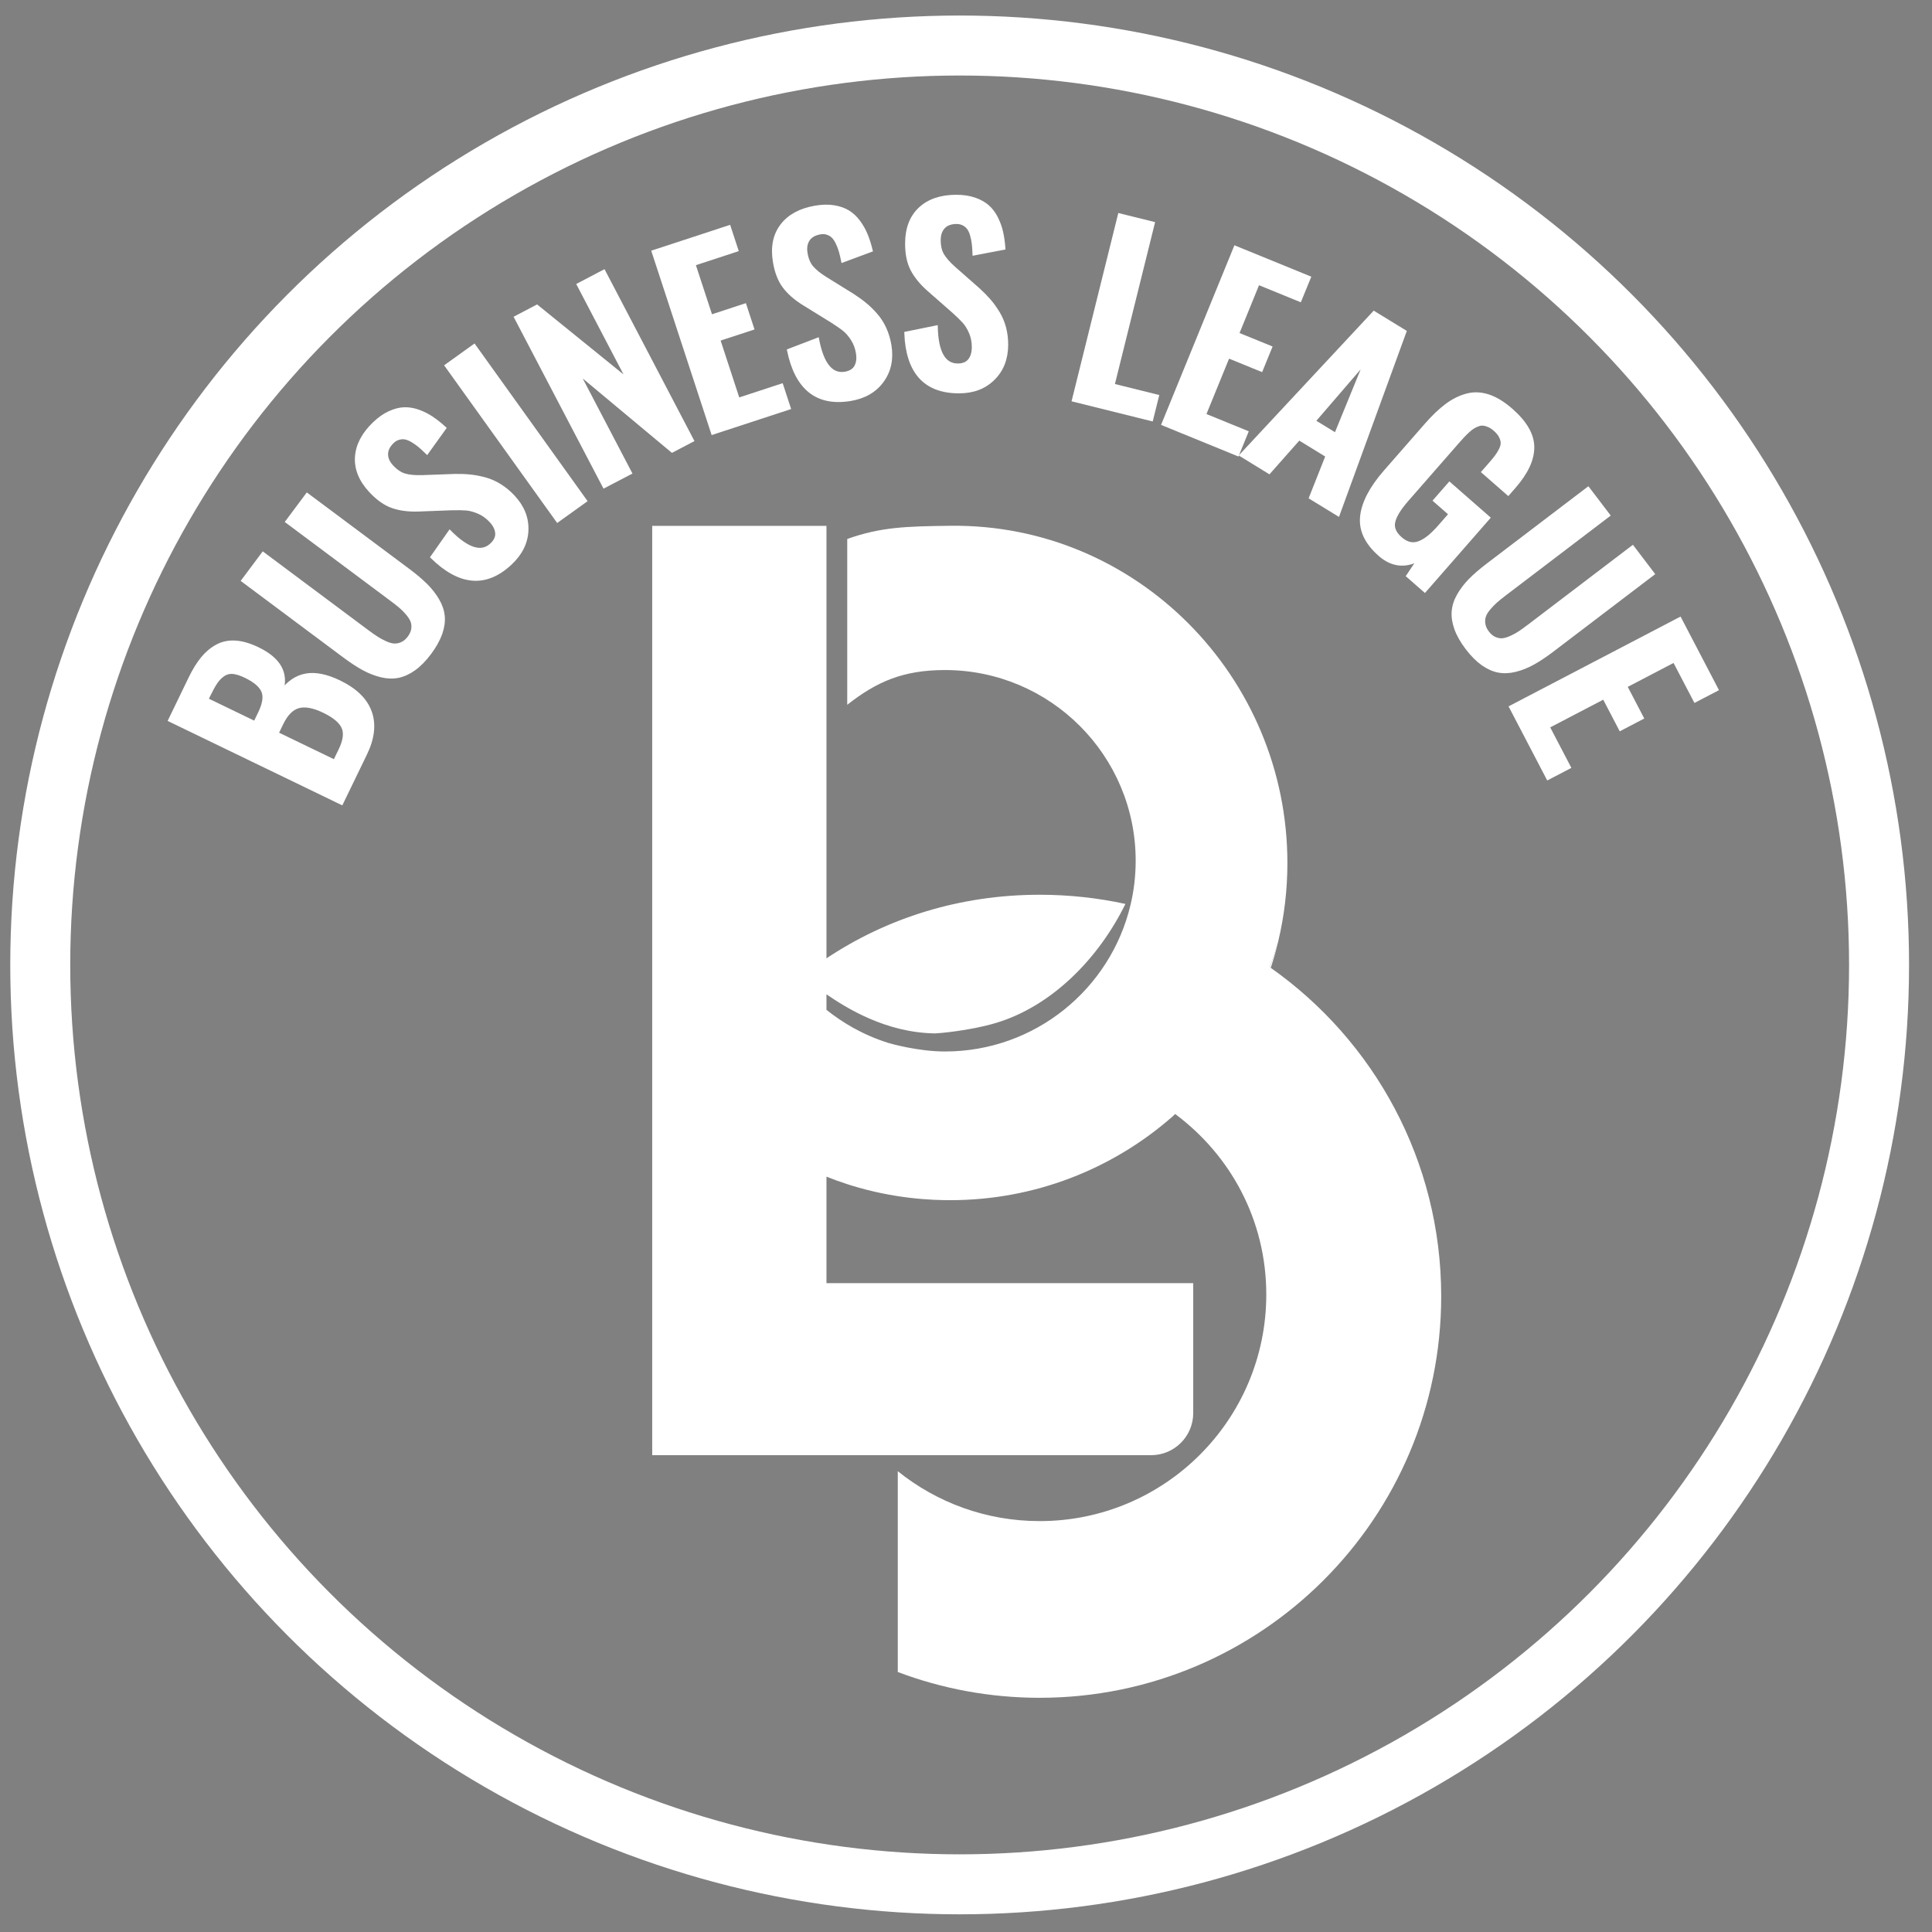 <?xml version="1.0" encoding="utf-8"?>
<!-- Generator: Adobe Illustrator 27.4.0, SVG Export Plug-In . SVG Version: 6.00 Build 0)  -->
<svg version="1.1" id="Layer_1" xmlns="http://www.w3.org/2000/svg" xmlns:xlink="http://www.w3.org/1999/xlink" x="0px" y="0px"
	 viewBox="0 0 612 612" style="enable-background:new 0 0 612 612;" xml:space="preserve">
<rect x="0" y="0" width="612" height="612" fill="#808080" stroke="none"/>
<style type="text/css">
	.st0{opacity:0.35;fill:#010101;}
	.st1{fill:none;stroke:#FFFFFF;stroke-width:19;stroke-miterlimit:10;}
	.st2{fill:#FFFFFF;}
	.st3{fill:#FFFFFF;stroke:#FFFFFF;stroke-miterlimit:10;}
</style>
<path class="st0" d="M404.92,298.17c-0.01,0.04-0.02,0.07-0.03,0.11c0-0.03,0.01-0.07,0.02-0.11H404.92z"/>
<path class="st0" d="M408.02,308.57"/>
<circle class="st1" cx="303.99" cy="305.66" r="291.24"/>
<path class="st2" d="M372.29,352.91c-0.39,0.35-0.79,0.7-1.19,1.05c0.37-0.36,0.75-0.73,1.12-1.1
	C372.24,352.87,372.27,352.89,372.29,352.91z"/>
<path class="st2" d="M404.88,298.31c-0.67,2.81-1.45,5.56-2.34,8.27c-0.12-0.07-0.23-0.16-0.35-0.24
	C403.18,303.7,404.08,301.02,404.88,298.31z"/>
<path class="st2" d="M456.53,410.62c0,70.25-56.95,127.19-127.19,127.19c-15.83,0-30.98-2.89-44.95-8.17v-63.61
	c12.3,9.89,27.93,15.81,44.95,15.81c39.64,0,71.78-32.14,71.78-71.78c0-23.54-11.33-44.13-28.83-57.15
	c-0.02-0.02-0.05-0.04-0.07-0.05c-0.37,0.37-0.75,0.74-1.12,1.1c-0.02,0.02-0.04,0.03-0.06,0.05
	c-18.75,16.3-43.25,26.17-70.05,26.17c-5.72,0-17.73-0.4-31.76-4.8c-0.29-0.09-0.57-0.18-0.86-0.28c-2.26-0.72-4.45-1.52-6.57-2.37
	v33.73h116.18v41.15c0,7.37-5.97,13.35-13.35,13.35H206.6V166.58h55.2v136.99c19.16-12.75,42.19-20.14,67.54-20.14
	c9.32,0,18.41,1,27.16,2.91c-8.66,17.63-23.56,32.44-40.95,37.68c-8.41,2.54-18.74,3.34-19.26,3.33
	c-15.72-0.18-28.28-8.13-34.49-12.38v4.92c4.95,3.95,11.44,7.92,19.57,10.47c0.49,0.16,9.37,2.72,17.96,2.72
	c28.53,0,52.45-19.78,58.77-46.38c0.53-2.2,0.94-4.45,1.21-6.74c0.29-2.39,0.44-4.83,0.44-7.3c0-33.36-27.05-60.41-60.42-60.41
	c-13.35,0-21.74,3.77-30.95,11.01v-52.53c10.61-3.78,18.65-4.01,32.61-4.18c58.99-0.75,106.82,47.82,106.82,106.81
	c0,8.54-1,16.85-2.9,24.81c-0.01,0.04-0.02,0.08-0.02,0.11c-0.01,0.01-0.01,0.02-0.01,0.03c-0.8,2.71-1.7,5.39-2.69,8.03
	c0.12,0.08,0.23,0.17,0.35,0.24C435.2,329.61,456.53,367.62,456.53,410.62z"/>
<g>
	<path class="st3" d="M108.2,254.45l-54.43-26.32l6.45-13.33c1.22-2.52,2.5-4.6,3.86-6.26c1.35-1.65,2.9-2.96,4.65-3.91
		c1.74-0.95,3.71-1.36,5.91-1.21c2.2,0.15,4.59,0.86,7.19,2.14c6.71,3.27,9.17,7.76,7.39,13.46c2.17-2.92,4.74-4.64,7.7-5.17
		s6.45,0.17,10.44,2.07c5.18,2.48,8.48,5.66,9.9,9.57c1.42,3.9,0.93,8.35-1.49,13.34L108.2,254.45z M80.76,228.94l1.49-3.09
		c1.41-2.91,1.75-5.21,1.03-6.91c-0.72-1.7-2.55-3.26-5.51-4.69c-1.53-0.74-2.86-1.16-3.99-1.26c-1.13-0.1-2.14,0.16-3.03,0.78
		c-0.89,0.62-1.67,1.41-2.33,2.38c-0.66,0.97-1.4,2.31-2.24,4.04l-0.67,1.38L80.76,228.94z M106,241.15l1.76-3.64
		c1.43-2.96,1.73-5.33,0.9-7.14c-0.83-1.8-2.83-3.47-6-5.01c-3.28-1.59-5.97-2.1-8.07-1.53c-2.1,0.57-3.88,2.36-5.34,5.38
		l-1.51,3.12L106,241.15z"/>
	<path class="st3" d="M136.17,206.85c-1.61,2.16-3.27,3.85-4.96,5.06s-3.38,1.98-5.06,2.32c-1.68,0.34-3.46,0.28-5.35-0.17
		c-1.89-0.46-3.76-1.18-5.61-2.18c-1.85-1-3.87-2.32-6.07-3.96l-32.18-24.01l6.39-8.56l33.09,24.69c1.13,0.84,2.12,1.53,2.96,2.07
		c0.84,0.54,1.77,1.04,2.8,1.5c1.02,0.46,1.93,0.71,2.73,0.74c0.8,0.03,1.6-0.14,2.43-0.51c0.82-0.37,1.57-1.01,2.24-1.9
		c0.67-0.9,1.06-1.79,1.19-2.69c0.12-0.9,0.05-1.71-0.22-2.44c-0.27-0.73-0.77-1.53-1.49-2.39c-0.72-0.86-1.46-1.61-2.22-2.25
		c-0.75-0.64-1.7-1.38-2.85-2.24l-33.09-24.69l6.39-8.56l32.18,24.01c2.2,1.64,4.04,3.21,5.53,4.69c1.48,1.49,2.71,3.07,3.69,4.75
		c0.97,1.68,1.54,3.37,1.7,5.07c0.16,1.7-0.1,3.53-0.78,5.49C138.9,202.65,137.76,204.71,136.17,206.85z"/>
	<path class="st3" d="M161.71,178.48c-7.77,7.28-16.06,6.61-24.86-2.01l5.63-8.02c5.64,5.67,10.04,7.03,13.2,4.07
		c1.22-1.15,1.79-2.37,1.68-3.67c-0.1-1.3-0.75-2.58-1.92-3.84c-1.15-1.22-2.42-2.14-3.82-2.74c-1.4-0.6-2.69-0.96-3.89-1.06
		c-1.19-0.1-2.78-0.12-4.76-0.07l-10.51,0.4c-3.1,0.1-5.82-0.26-8.16-1.08c-2.34-0.82-4.64-2.44-6.9-4.86
		c-3.21-3.42-4.69-7.03-4.46-10.81c0.24-3.78,2.1-7.34,5.58-10.67c1.6-1.53,3.21-2.67,4.85-3.41c1.63-0.75,3.18-1.15,4.65-1.2
		c1.46-0.05,2.96,0.19,4.48,0.73c1.52,0.54,2.94,1.25,4.26,2.13c1.32,0.88,2.68,1.96,4.09,3.24l-5.6,7.79
		c-0.87-0.85-1.65-1.57-2.34-2.15c-0.69-0.58-1.46-1.12-2.28-1.61c-0.83-0.49-1.59-0.8-2.29-0.93c-0.7-0.13-1.43-0.07-2.19,0.17
		c-0.76,0.24-1.46,0.71-2.1,1.41c-1.12,1.18-1.66,2.43-1.62,3.74c0.04,1.31,0.63,2.57,1.76,3.77c1.33,1.42,2.7,2.33,4.12,2.72
		c1.42,0.39,3.21,0.55,5.38,0.49l10.44-0.38c1.77-0.03,3.4,0.03,4.87,0.19c1.47,0.15,3.03,0.45,4.65,0.89
		c1.63,0.44,3.2,1.13,4.72,2.08c1.52,0.94,2.93,2.12,4.24,3.52c3.01,3.21,4.43,6.77,4.28,10.68
		C166.74,171.89,165.01,175.39,161.71,178.48z"/>
	<path class="st3" d="M176.61,164.97l-35.23-49.14l8.83-6.33l35.23,49.14L176.61,164.97z"/>
	<path class="st3" d="M191.39,154.12l-28.03-53.57l6.72-3.52l28.99,23.48L183.2,90.17l8.08-4.23l28.03,53.57l-6.4,3.35l-29.93-24.96
		l16.69,31.89L191.39,154.12z"/>
	<path class="st3" d="M225.75,137.19l-18.83-57.46l24.05-7.88l2.42,7.38l-13.58,4.45l5.41,16.5l10.74-3.52l2.42,7.38l-10.74,3.52
		l6.21,18.96l13.76-4.51l2.37,7.24L225.75,137.19z"/>
	<path class="st3" d="M269.32,126.54c-10.51,1.7-17.02-3.47-19.51-15.53l9.15-3.51c1.52,7.86,4.41,11.44,8.69,10.75
		c1.66-0.27,2.8-0.97,3.44-2.11c0.64-1.14,0.82-2.56,0.55-4.26c-0.27-1.66-0.81-3.12-1.64-4.41c-0.82-1.28-1.7-2.3-2.64-3.05
		c-0.93-0.75-2.24-1.65-3.91-2.71l-8.95-5.53c-2.63-1.64-4.69-3.46-6.17-5.45c-1.48-1.99-2.48-4.62-3.01-7.88
		c-0.75-4.63,0.03-8.45,2.34-11.46c2.31-3.01,5.83-4.92,10.58-5.74c2.18-0.38,4.16-0.42,5.93-0.13c1.77,0.29,3.28,0.82,4.53,1.59
		c1.25,0.77,2.35,1.81,3.31,3.1c0.96,1.3,1.75,2.68,2.35,4.14c0.61,1.47,1.13,3.12,1.58,4.97l-8.99,3.34
		c-0.24-1.19-0.49-2.22-0.74-3.09c-0.25-0.87-0.58-1.74-1-2.61c-0.41-0.87-0.87-1.55-1.39-2.05c-0.51-0.5-1.15-0.85-1.91-1.08
		c-0.76-0.22-1.61-0.22-2.53,0c-1.59,0.36-2.74,1.09-3.43,2.2s-0.91,2.48-0.65,4.11c0.31,1.92,0.94,3.44,1.9,4.55
		c0.96,1.11,2.35,2.25,4.19,3.4l8.87,5.51c1.49,0.97,2.8,1.92,3.94,2.87c1.14,0.95,2.26,2.06,3.37,3.33
		c1.1,1.27,2.02,2.73,2.76,4.36c0.73,1.63,1.25,3.39,1.56,5.29c0.7,4.34-0.1,8.09-2.41,11.25
		C277.17,123.87,273.78,125.81,269.32,126.54z"/>
	<path class="st3" d="M303.63,124.1c-10.65-0.06-16.2-6.25-16.67-18.55l9.6-1.95c0.2,8,2.46,12.01,6.78,12.04
		c1.68,0.01,2.93-0.49,3.75-1.51s1.24-2.39,1.25-4.11c0.01-1.68-0.29-3.22-0.88-4.62c-0.6-1.4-1.3-2.55-2.09-3.44
		c-0.8-0.89-1.93-2-3.41-3.32l-7.91-6.94c-2.32-2.06-4.05-4.19-5.18-6.4c-1.13-2.21-1.68-4.96-1.66-8.27
		c0.03-4.69,1.43-8.33,4.2-10.92c2.77-2.58,6.57-3.89,11.38-3.91c2.21-0.01,4.17,0.27,5.87,0.85c1.7,0.58,3.1,1.36,4.2,2.32
		c1.1,0.97,2.02,2.17,2.75,3.61c0.73,1.44,1.28,2.93,1.63,4.48c0.36,1.55,0.6,3.27,0.74,5.16l-9.42,1.8
		c-0.04-1.22-0.11-2.27-0.22-3.17c-0.1-0.9-0.29-1.81-0.55-2.74c-0.26-0.93-0.6-1.67-1.03-2.25c-0.42-0.57-0.99-1.03-1.71-1.38
		c-0.72-0.34-1.55-0.48-2.49-0.42c-1.63,0.09-2.88,0.62-3.75,1.6c-0.87,0.98-1.31,2.3-1.32,3.95c-0.01,1.95,0.36,3.55,1.12,4.8
		s1.95,2.61,3.57,4.05l7.84,6.9c1.31,1.2,2.44,2.36,3.41,3.48c0.97,1.12,1.89,2.41,2.77,3.85c0.88,1.44,1.54,3.02,2,4.75
		c0.45,1.73,0.67,3.55,0.66,5.47c-0.03,4.4-1.44,7.97-4.24,10.7C311.82,122.78,308.16,124.13,303.63,124.1z"/>
	<path class="st3" d="M340.04,126.76l14.57-58.68l10.69,2.65l-12.73,51.28l14.05,3.49l-1.84,7.4L340.04,126.76z"/>
	<path class="st3" d="M368.44,134.32l22.86-55.97l23.43,9.57l-2.94,7.19l-13.24-5.41L392,105.77l10.47,4.27l-2.94,7.19l-10.47-4.27
		l-7.54,18.47l13.4,5.47l-2.88,7.06L368.44,134.32z"/>
	<path class="st3" d="M393.17,144.17l42.07-45.13l9.79,6L423.89,163l-8.74-5.35l5.25-13.25l-8.92-5.47l-9.45,10.68L393.17,144.17z
		 M416.22,133.41l6.9,4.23l9.52-23.29L416.22,133.41z"/>
	<path class="st3" d="M437.1,175.76c-4.3-3.76-6.22-7.81-5.76-12.16c0.46-4.35,2.94-9.09,7.43-14.23l12.96-14.82
		c2.29-2.62,4.47-4.69,6.54-6.23c2.07-1.53,4.21-2.59,6.43-3.17c2.22-0.58,4.49-0.48,6.82,0.29c2.33,0.77,4.73,2.24,7.2,4.4
		c4.5,3.94,6.77,7.86,6.8,11.78c0.03,3.92-1.92,8.12-5.84,12.6l-1.94,2.22l-7.94-6.94l2.07-2.36c0.88-1.01,1.58-1.85,2.09-2.53
		c0.51-0.68,0.97-1.42,1.36-2.22c0.39-0.8,0.58-1.52,0.55-2.16c-0.03-0.64-0.23-1.31-0.6-2.03c-0.38-0.72-0.97-1.43-1.8-2.15
		c-0.62-0.54-1.25-0.95-1.86-1.22c-0.62-0.27-1.2-0.43-1.73-0.49c-0.53-0.06-1.09,0.02-1.69,0.24s-1.13,0.48-1.59,0.77
		c-0.46,0.29-1,0.72-1.61,1.28c-0.61,0.57-1.13,1.08-1.56,1.54c-0.44,0.46-0.98,1.07-1.64,1.82l-16.06,18.37
		c-2.4,2.75-3.82,5.05-4.25,6.91c-0.44,1.86,0.3,3.63,2.2,5.29c0.99,0.86,1.98,1.4,2.98,1.61c1,0.21,2.01,0.1,3.05-0.33
		c1.04-0.43,2.06-1.07,3.08-1.91c1.01-0.84,2.13-1.96,3.34-3.35l3.26-3.73l-4.91-4.3l4.68-5.35l12.38,10.83l-20.21,23.11l-5.38-4.71
		l3.43-5.14C444.97,179.56,440.87,179.05,437.1,175.76z"/>
	<path class="st3" d="M464.69,205.33c-1.63-2.15-2.8-4.2-3.5-6.16c-0.7-1.96-0.98-3.79-0.84-5.5c0.14-1.71,0.68-3.41,1.64-5.1
		c0.96-1.69,2.17-3.29,3.64-4.79c1.47-1.5,3.3-3.08,5.48-4.75l31.95-24.31l6.47,8.5l-32.85,25c-1.12,0.85-2.06,1.61-2.81,2.27
		s-1.49,1.42-2.21,2.28c-0.72,0.86-1.21,1.66-1.46,2.42c-0.25,0.76-0.31,1.58-0.18,2.47c0.13,0.89,0.53,1.79,1.21,2.68
		c0.68,0.89,1.43,1.52,2.25,1.88c0.83,0.36,1.63,0.52,2.41,0.46s1.68-0.32,2.71-0.78c1.03-0.46,1.95-0.96,2.77-1.51
		c0.82-0.55,1.8-1.26,2.94-2.12l32.85-25l6.47,8.5l-31.95,24.31c-2.19,1.66-4.2,3-6.04,4.02c-1.84,1.02-3.7,1.76-5.59,2.23
		c-1.89,0.47-3.67,0.55-5.34,0.24c-1.68-0.31-3.36-1.07-5.07-2.26C467.97,209.12,466.31,207.46,464.69,205.33z"/>
	<path class="st3" d="M478.54,223.97l53.6-27.99l11.71,22.43l-6.89,3.59l-6.62-12.67l-15.39,8.04l5.23,10.02l-6.88,3.6l-5.23-10.02
		l-17.68,9.23l6.7,12.83l-6.76,3.53L478.54,223.97z"/>
</g>
</svg>
